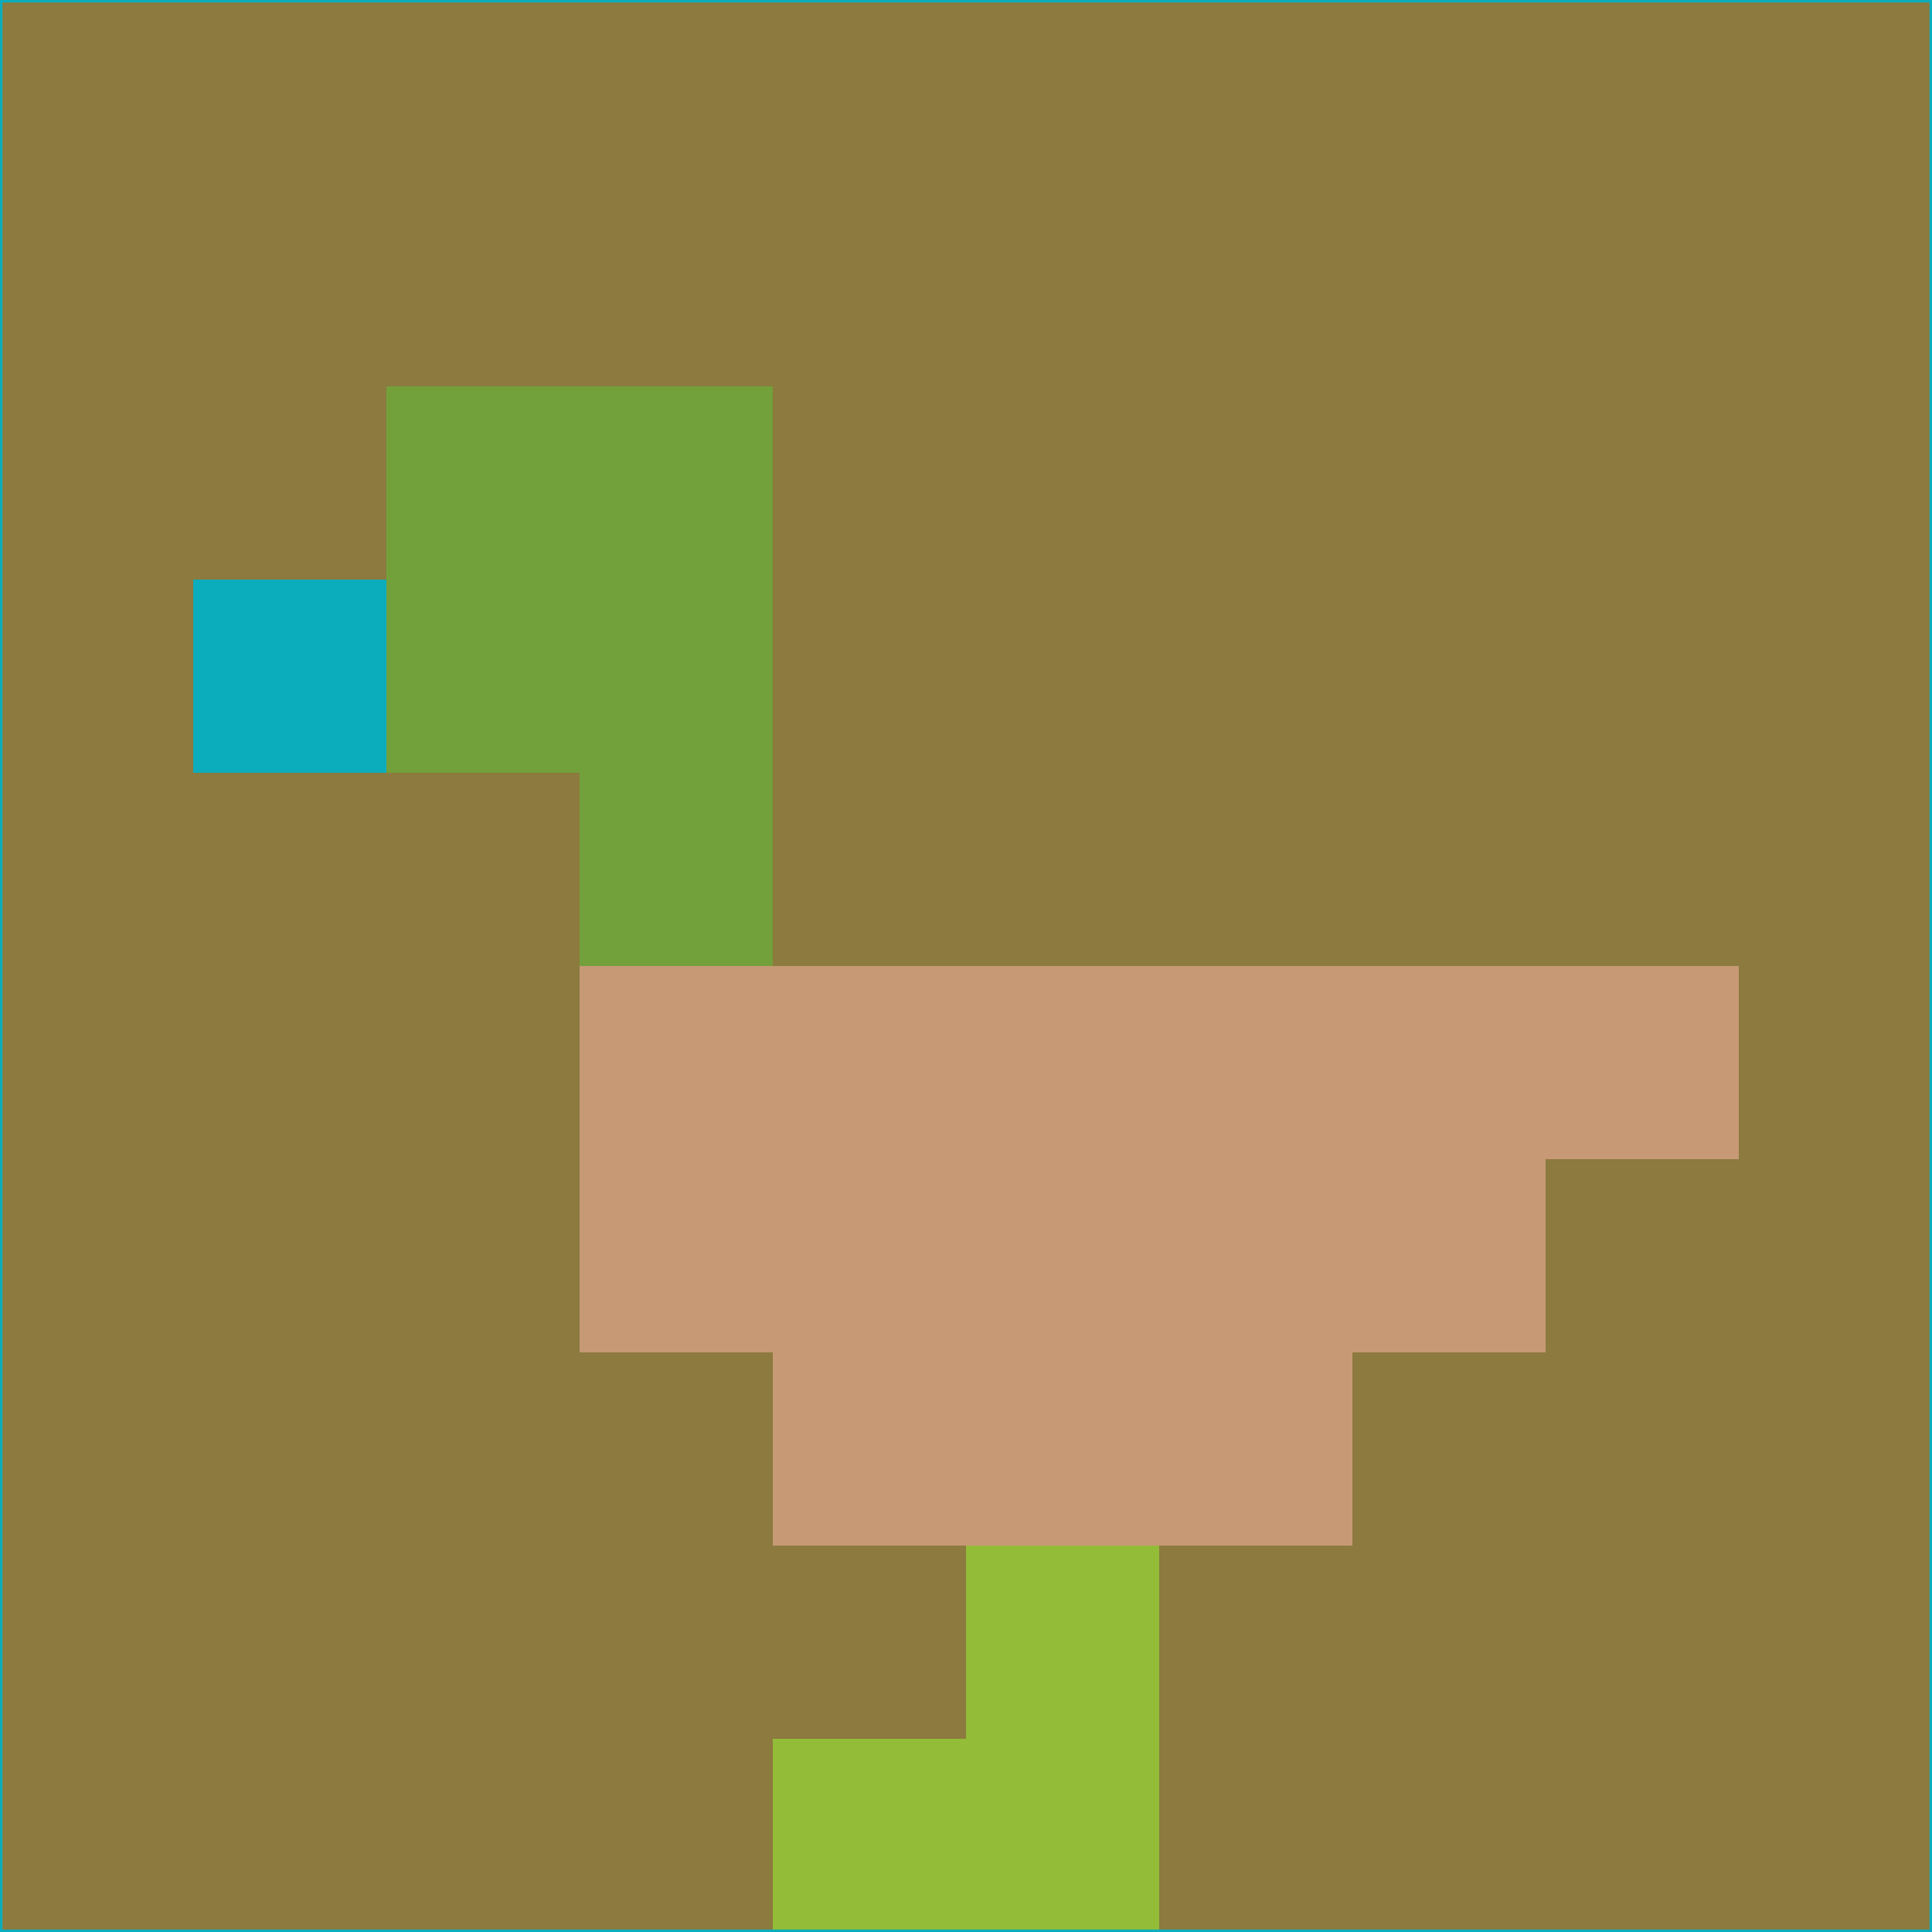<svg xmlns="http://www.w3.org/2000/svg" version="1.1" width="785" height="785">
  <title>'goose-pfp-694263' by Dmitri Cherniak (Cyberpunk Edition)</title>
  <desc>
    seed=160852
    backgroundColor=#8c7a3e
    padding=20
    innerPadding=0
    timeout=500
    dimension=1
    border=false
    Save=function(){return n.handleSave()}
    frame=12

    Rendered at 2024-09-15T22:37:00.459Z
    Generated in 1ms
    Modified for Cyberpunk theme with new color scheme
  </desc>
  <defs/>
  <rect width="100%" height="100%" fill="#8c7a3e"/>
  <g>
    <g id="0-0">
      <rect x="0" y="0" height="785" width="785" fill="#8c7a3e"/>
      <g>
        <!-- Neon blue -->
        <rect id="0-0-2-2-2-2" x="157" y="157" width="157" height="157" fill="#72a03b"/>
        <rect id="0-0-3-2-1-4" x="235.5" y="157" width="78.5" height="314" fill="#72a03b"/>
        <!-- Electric purple -->
        <rect id="0-0-4-5-5-1" x="314" y="392.5" width="392.5" height="78.5" fill="#c79975"/>
        <rect id="0-0-3-5-5-2" x="235.5" y="392.5" width="392.5" height="157" fill="#c79975"/>
        <rect id="0-0-4-5-3-3" x="314" y="392.5" width="235.5" height="235.5" fill="#c79975"/>
        <!-- Neon pink -->
        <rect id="0-0-1-3-1-1" x="78.5" y="235.5" width="78.5" height="78.5" fill="#0badbd"/>
        <!-- Cyber yellow -->
        <rect id="0-0-5-8-1-2" x="392.5" y="628" width="78.5" height="157" fill="#93bc38"/>
        <rect id="0-0-4-9-2-1" x="314" y="706.5" width="157" height="78.5" fill="#93bc38"/>
      </g>
      <rect x="0" y="0" stroke="#0badbd" stroke-width="2" height="785" width="785" fill="none"/>
    </g>
  </g>
  <script xmlns=""/>
</svg>